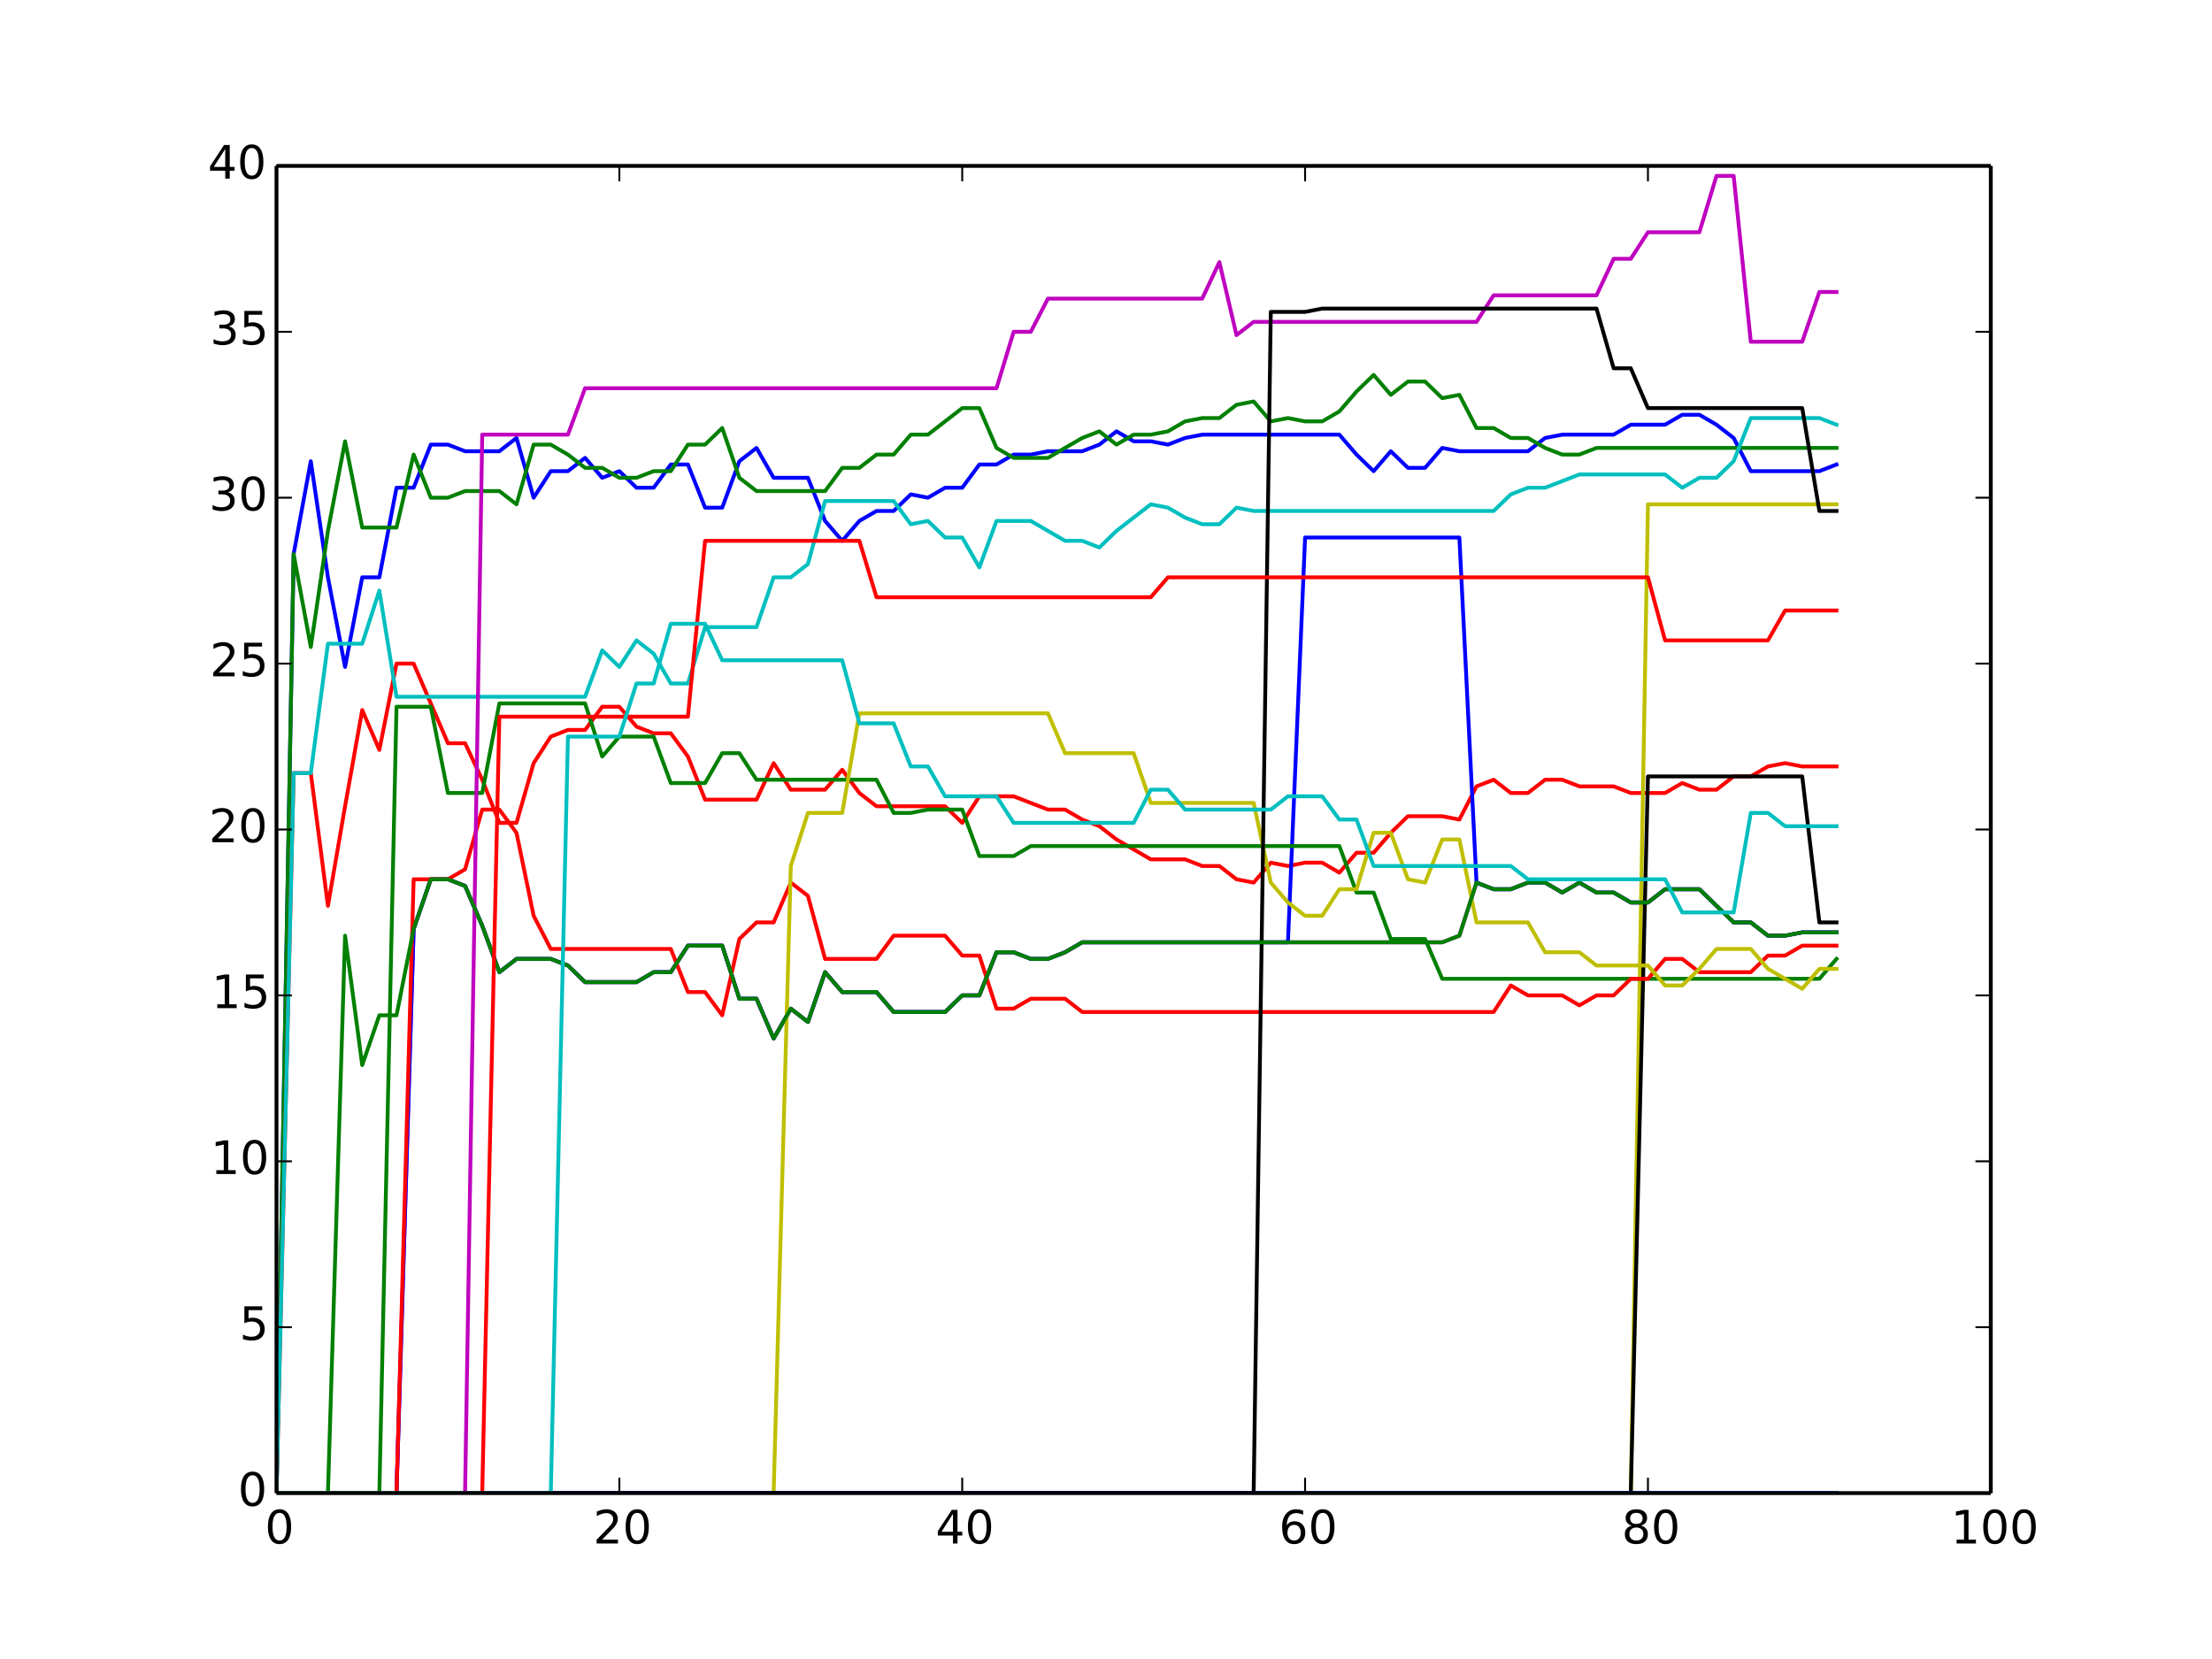 <?xml version="1.0" encoding="utf-8" standalone="no"?>
<!DOCTYPE svg PUBLIC "-//W3C//DTD SVG 1.1//EN"
  "http://www.w3.org/Graphics/SVG/1.1/DTD/svg11.dtd">
<!-- Created with matplotlib (http://matplotlib.org/) -->
<svg height="432pt" version="1.1" viewBox="0 0 576 432" width="576pt" xmlns="http://www.w3.org/2000/svg" xmlns:xlink="http://www.w3.org/1999/xlink">
 <defs>
  <style type="text/css">
*{stroke-linecap:butt;stroke-linejoin:round;}
  </style>
 </defs>
 <g id="figure_1">
  <g id="patch_1">
   <path d="
M0 432
L576 432
L576 0
L0 0
z
" style="fill:#ffffff;"/>
  </g>
  <g id="axes_1">
   <g id="patch_2">
    <path d="
M72 388.8
L518.4 388.8
L518.4 43.2
L72 43.2
z
" style="fill:#ffffff;"/>
   </g>
   <g id="line2d_1">
    <path clip-path="url(#p7ff5b81e1d)" d="
M72 388.8
L76.464 144.288
L80.928 120.096
L85.392 150.336
L89.856 173.664
L94.32 150.336
L98.784 150.336
L103.248 127.008
L107.712 127.008
L112.176 115.776
L116.64 115.776
L121.104 117.504
L125.568 117.504
L130.032 117.504
L134.496 114.048
L138.96 129.6
L143.424 122.688
L147.888 122.688
L152.352 119.232
L156.816 124.416
L161.28 122.688
L165.744 127.008
L170.208 127.008
L174.672 120.96
L179.136 120.96
L183.6 132.192
L188.064 132.192
L192.528 120.096
L196.992 116.64
L201.456 124.416
L205.92 124.416
L210.384 124.416
L214.848 135.648
L219.312 140.832
L223.776 135.648
L228.24 133.056
L232.704 133.056
L237.168 128.736
L241.632 129.6
L246.096 127.008
L250.56 127.008
L255.024 120.96
L259.488 120.96
L263.952 118.368
L268.416 118.368
L272.88 117.504
L277.344 117.504
L281.808 117.504
L286.272 115.776
L290.736 112.32
L295.2 114.912
L299.664 114.912
L304.128 115.776
L308.592 114.048
L313.056 113.184
L317.52 113.184
L321.984 113.184
L326.448 113.184
L330.912 113.184
L335.376 113.184
L339.84 113.184
L344.304 113.184
L348.768 113.184
L353.232 118.368
L357.696 122.688
L362.16 117.504
L366.624 121.824
L371.088 121.824
L375.552 116.64
L380.016 117.504
L384.48 117.504
L388.944 117.504
L393.408 117.504
L397.872 117.504
L402.336 114.048
L406.8 113.184
L411.264 113.184
L415.728 113.184
L420.192 113.184
L424.656 110.592
L429.12 110.592
L433.584 110.592
L438.048 108
L442.512 108
L446.976 110.592
L451.44 114.048
L455.904 122.688
L460.368 122.688
L464.832 122.688
L469.296 122.688
L473.76 122.688
L478.224 120.96" style="fill:none;stroke:#0000ff;stroke-linecap:square;"/>
   </g>
   <g id="line2d_2">
    <path clip-path="url(#p7ff5b81e1d)" d="
M72 388.8
L76.464 144.288
L80.928 168.48
L85.392 138.24
L89.856 114.912
L94.32 137.376
L98.784 137.376
L103.248 137.376
L107.712 118.368
L112.176 129.6
L116.64 129.6
L121.104 127.872
L125.568 127.872
L130.032 127.872
L134.496 131.328
L138.96 115.776
L143.424 115.776
L147.888 118.368
L152.352 121.824
L156.816 121.824
L161.28 124.416
L165.744 124.416
L170.208 122.688
L174.672 122.688
L179.136 115.776
L183.6 115.776
L188.064 111.456
L192.528 124.416
L196.992 127.872
L201.456 127.872
L205.92 127.872
L210.384 127.872
L214.848 127.872
L219.312 121.824
L223.776 121.824
L228.24 118.368
L232.704 118.368
L237.168 113.184
L241.632 113.184
L246.096 109.728
L250.56 106.272
L255.024 106.272
L259.488 116.64
L263.952 119.232
L268.416 119.232
L272.88 119.232
L277.344 116.64
L281.808 114.048
L286.272 112.32
L290.736 115.776
L295.2 113.184
L299.664 113.184
L304.128 112.32
L308.592 109.728
L313.056 108.864
L317.52 108.864
L321.984 105.408
L326.448 104.544
L330.912 109.728
L335.376 108.864
L339.84 109.728
L344.304 109.728
L348.768 107.136
L353.232 101.952
L357.696 97.632
L362.16 102.816
L366.624 99.36
L371.088 99.36
L375.552 103.68
L380.016 102.816
L384.48 111.456
L388.944 111.456
L393.408 114.048
L397.872 114.048
L402.336 116.64
L406.8 118.368
L411.264 118.368
L415.728 116.64
L420.192 116.64
L424.656 116.64
L429.12 116.64
L433.584 116.64
L438.048 116.64
L442.512 116.64
L446.976 116.64
L451.44 116.64
L455.904 116.64
L460.368 116.64
L464.832 116.64
L469.296 116.64
L473.76 116.64
L478.224 116.64" style="fill:none;stroke:#008000;stroke-linecap:square;"/>
   </g>
   <g id="line2d_3">
    <path clip-path="url(#p7ff5b81e1d)" d="
M72 388.8
L76.464 201.312
L80.928 201.312
L85.392 235.872
L89.856 209.952
L94.32 184.896
L98.784 195.264
L103.248 172.8
L107.712 172.8
L112.176 183.168
L116.64 193.536
L121.104 193.536
L125.568 203.04
L130.032 214.272
L134.496 214.272
L138.96 198.72
L143.424 191.808
L147.888 190.08
L152.352 190.08
L156.816 184.032
L161.28 184.032
L165.744 189.216
L170.208 190.944
L174.672 190.944
L179.136 196.992
L183.6 208.224
L188.064 208.224
L192.528 208.224
L196.992 208.224
L201.456 198.72
L205.92 205.632
L210.384 205.632
L214.848 205.632
L219.312 200.448
L223.776 206.496
L228.24 209.952
L232.704 209.952
L237.168 209.952
L241.632 209.952
L246.096 209.952
L250.56 214.272
L255.024 207.36
L259.488 207.36
L263.952 207.36
L268.416 209.088
L272.88 210.816
L277.344 210.816
L281.808 213.408
L286.272 215.136
L290.736 218.592
L295.2 221.184
L299.664 223.776
L304.128 223.776
L308.592 223.776
L313.056 225.504
L317.52 225.504
L321.984 228.96
L326.448 229.824
L330.912 224.64
L335.376 225.504
L339.84 224.64
L344.304 224.64
L348.768 227.232
L353.232 222.048
L357.696 222.048
L362.16 216.864
L366.624 212.544
L371.088 212.544
L375.552 212.544
L380.016 213.408
L384.48 204.768
L388.944 203.04
L393.408 206.496
L397.872 206.496
L402.336 203.04
L406.8 203.04
L411.264 204.768
L415.728 204.768
L420.192 204.768
L424.656 206.496
L429.12 206.496
L433.584 206.496
L438.048 203.904
L442.512 205.632
L446.976 205.632
L451.44 202.176
L455.904 202.176
L460.368 199.584
L464.832 198.72
L469.296 199.584
L473.76 199.584
L478.224 199.584" style="fill:none;stroke:#ff0000;stroke-linecap:square;"/>
   </g>
   <g id="line2d_4">
    <path clip-path="url(#p7ff5b81e1d)" d="
M72 388.8
L76.464 201.312
L80.928 201.312
L85.392 167.616
L89.856 167.616
L94.32 167.616
L98.784 153.792
L103.248 181.44
L107.712 181.44
L112.176 181.44
L116.64 181.44
L121.104 181.44
L125.568 181.44
L130.032 181.44
L134.496 181.44
L138.96 181.44
L143.424 181.44
L147.888 181.44
L152.352 181.44
L156.816 169.344
L161.28 173.664
L165.744 166.752
L170.208 170.208
L174.672 177.984
L179.136 177.984
L183.6 163.296
L188.064 163.296
L192.528 163.296
L196.992 163.296
L201.456 150.336
L205.92 150.336
L210.384 146.88
L214.848 130.464
L219.312 130.464
L223.776 130.464
L228.24 130.464
L232.704 130.464
L237.168 136.512
L241.632 135.648
L246.096 139.968
L250.56 139.968
L255.024 147.744
L259.488 135.648
L263.952 135.648
L268.416 135.648
L272.88 138.24
L277.344 140.832
L281.808 140.832
L286.272 142.56
L290.736 138.24
L295.2 134.784
L299.664 131.328
L304.128 132.192
L308.592 134.784
L313.056 136.512
L317.52 136.512
L321.984 132.192
L326.448 133.056
L330.912 133.056
L335.376 133.056
L339.84 133.056
L344.304 133.056
L348.768 133.056
L353.232 133.056
L357.696 133.056
L362.16 133.056
L366.624 133.056
L371.088 133.056
L375.552 133.056
L380.016 133.056
L384.48 133.056
L388.944 133.056
L393.408 128.736
L397.872 127.008
L402.336 127.008
L406.8 125.28
L411.264 123.552
L415.728 123.552
L420.192 123.552
L424.656 123.552
L429.12 123.552
L433.584 123.552
L438.048 127.008
L442.512 124.416
L446.976 124.416
L451.44 120.096
L455.904 108.864
L460.368 108.864
L464.832 108.864
L469.296 108.864
L473.76 108.864
L478.224 110.592" style="fill:none;stroke:#00bfbf;stroke-linecap:square;"/>
   </g>
   <g id="line2d_5">
    <path clip-path="url(#p7ff5b81e1d)" d="
M72 388.8
L76.464 388.8
L80.928 388.8
L85.392 388.8
L89.856 388.8
L94.32 388.8
L98.784 388.8
L103.248 388.8
L107.712 241.92
L112.176 228.96
L116.64 228.96
L121.104 230.688
L125.568 241.056
L130.032 253.152
L134.496 249.696
L138.96 249.696
L143.424 249.696
L147.888 251.424
L152.352 255.744
L156.816 255.744
L161.28 255.744
L165.744 255.744
L170.208 253.152
L174.672 253.152
L179.136 246.24
L183.6 246.24
L188.064 246.24
L192.528 260.064
L196.992 260.064
L201.456 270.432
L205.92 262.656
L210.384 266.112
L214.848 253.152
L219.312 258.336
L223.776 258.336
L228.24 258.336
L232.704 263.52
L237.168 263.52
L241.632 263.52
L246.096 263.52
L250.56 259.2
L255.024 259.2
L259.488 247.968
L263.952 247.968
L268.416 249.696
L272.88 249.696
L277.344 247.968
L281.808 245.376
L286.272 245.376
L290.736 245.376
L295.2 245.376
L299.664 245.376
L304.128 245.376
L308.592 245.376
L313.056 245.376
L317.52 245.376
L321.984 245.376
L326.448 245.376
L330.912 245.376
L335.376 245.376
L339.84 245.376
L344.304 245.376
L348.768 245.376
L353.232 245.376
L357.696 245.376
L362.16 245.376
L366.624 245.376
L371.088 245.376
L375.552 245.376
L380.016 243.648
L384.48 229.824
L388.944 231.552
L393.408 231.552
L397.872 229.824
L402.336 229.824
L406.8 232.416
L411.264 229.824
L415.728 232.416
L420.192 232.416
L424.656 235.008
L429.12 235.008
L433.584 231.552
L438.048 231.552
L442.512 231.552
L446.976 235.872
L451.44 240.192
L455.904 240.192
L460.368 243.648
L464.832 243.648
L469.296 242.784
L473.76 242.784
L478.224 242.784" style="fill:none;stroke:#bf00bf;stroke-linecap:square;"/>
   </g>
   <g id="line2d_6">
    <path clip-path="url(#p7ff5b81e1d)" d="
M72 388.8
L76.464 388.8
L80.928 388.8
L85.392 388.8
L89.856 388.8
L94.32 388.8
L98.784 388.8
L103.248 388.8
L107.712 388.8
L112.176 388.8
L116.64 388.8
L121.104 388.8
L125.568 388.8
L130.032 388.8
L134.496 388.8
L138.96 388.8
L143.424 388.8
L147.888 388.8
L152.352 388.8
L156.816 388.8
L161.28 388.8
L165.744 388.8
L170.208 388.8
L174.672 388.8
L179.136 388.8
L183.6 388.8
L188.064 388.8
L192.528 388.8
L196.992 388.8
L201.456 388.8
L205.92 388.8
L210.384 388.8
L214.848 388.8
L219.312 388.8
L223.776 388.8
L228.24 388.8
L232.704 388.8
L237.168 388.8
L241.632 388.8
L246.096 388.8
L250.56 388.8
L255.024 388.8
L259.488 388.8
L263.952 388.8
L268.416 388.8
L272.88 388.8
L277.344 388.8
L281.808 388.8
L286.272 388.8
L290.736 388.8
L295.2 388.8
L299.664 388.8
L304.128 388.8
L308.592 388.8
L313.056 388.8
L317.52 388.8
L321.984 388.8
L326.448 388.8
L330.912 388.8
L335.376 388.8
L339.84 388.8
L344.304 388.8
L348.768 388.8
L353.232 388.8
L357.696 388.8
L362.16 388.8
L366.624 388.8
L371.088 388.8
L375.552 388.8
L380.016 388.8
L384.48 388.8
L388.944 388.8
L393.408 388.8
L397.872 388.8
L402.336 388.8
L406.8 388.8
L411.264 388.8
L415.728 388.8
L420.192 388.8
L424.656 388.8
L429.12 131.328
L433.584 131.328
L438.048 131.328
L442.512 131.328
L446.976 131.328
L451.44 131.328
L455.904 131.328
L460.368 131.328
L464.832 131.328
L469.296 131.328
L473.76 131.328
L478.224 131.328" style="fill:none;stroke:#bfbf00;stroke-linecap:square;"/>
   </g>
   <g id="line2d_7">
    <path clip-path="url(#p7ff5b81e1d)" d="
M72 388.8
L76.464 388.8
L80.928 388.8
L85.392 388.8
L89.856 388.8
L94.32 388.8
L98.784 388.8
L103.248 388.8
L107.712 388.8
L112.176 388.8
L116.64 388.8
L121.104 388.8
L125.568 388.8
L130.032 388.8
L134.496 388.8
L138.96 388.8
L143.424 388.8
L147.888 388.8
L152.352 388.8
L156.816 388.8
L161.28 388.8
L165.744 388.8
L170.208 388.8
L174.672 388.8
L179.136 388.8
L183.6 388.8
L188.064 388.8
L192.528 388.8
L196.992 388.8
L201.456 388.8
L205.92 388.8
L210.384 388.8
L214.848 388.8
L219.312 388.8
L223.776 388.8
L228.24 388.8
L232.704 388.8
L237.168 388.8
L241.632 388.8
L246.096 388.8
L250.56 388.8
L255.024 388.8
L259.488 388.8
L263.952 388.8
L268.416 388.8
L272.88 388.8
L277.344 388.8
L281.808 388.8
L286.272 388.8
L290.736 388.8
L295.2 388.8
L299.664 388.8
L304.128 388.8
L308.592 388.8
L313.056 388.8
L317.52 388.8
L321.984 388.8
L326.448 388.8
L330.912 388.8
L335.376 388.8
L339.84 388.8
L344.304 388.8
L348.768 388.8
L353.232 388.8
L357.696 388.8
L362.16 388.8
L366.624 388.8
L371.088 388.8
L375.552 388.8
L380.016 388.8
L384.48 388.8
L388.944 388.8
L393.408 388.8
L397.872 388.8
L402.336 388.8
L406.8 388.8
L411.264 388.8
L415.728 388.8
L420.192 388.8
L424.656 388.8
L429.12 202.176
L433.584 202.176
L438.048 202.176
L442.512 202.176
L446.976 202.176
L451.44 202.176
L455.904 202.176
L460.368 202.176
L464.832 202.176
L469.296 202.176
L473.76 240.192
L478.224 240.192" style="fill:none;stroke:#000000;stroke-linecap:square;"/>
   </g>
   <g id="line2d_8">
    <path clip-path="url(#p7ff5b81e1d)" d="
M72 388.8
L76.464 388.8
L80.928 388.8
L85.392 388.8
L89.856 388.8
L94.32 388.8
L98.784 388.8
L103.248 388.8
L107.712 241.92
L112.176 228.96
L116.64 228.96
L121.104 230.688
L125.568 241.056
L130.032 253.152
L134.496 249.696
L138.96 249.696
L143.424 249.696
L147.888 251.424
L152.352 255.744
L156.816 255.744
L161.28 255.744
L165.744 255.744
L170.208 253.152
L174.672 253.152
L179.136 246.24
L183.6 246.24
L188.064 246.24
L192.528 260.064
L196.992 260.064
L201.456 270.432
L205.92 262.656
L210.384 266.112
L214.848 253.152
L219.312 258.336
L223.776 258.336
L228.24 258.336
L232.704 263.52
L237.168 263.52
L241.632 263.52
L246.096 263.52
L250.56 259.2
L255.024 259.2
L259.488 247.968
L263.952 247.968
L268.416 249.696
L272.88 249.696
L277.344 247.968
L281.808 245.376
L286.272 245.376
L290.736 245.376
L295.2 245.376
L299.664 245.376
L304.128 245.376
L308.592 245.376
L313.056 245.376
L317.52 245.376
L321.984 245.376
L326.448 245.376
L330.912 245.376
L335.376 245.376
L339.84 139.968
L344.304 139.968
L348.768 139.968
L353.232 139.968
L357.696 139.968
L362.16 139.968
L366.624 139.968
L371.088 139.968
L375.552 139.968
L380.016 139.968
L384.48 229.824
L388.944 231.552
L393.408 231.552
L397.872 229.824
L402.336 229.824
L406.8 232.416
L411.264 229.824
L415.728 232.416
L420.192 232.416
L424.656 235.008
L429.12 235.008
L433.584 231.552
L438.048 231.552
L442.512 231.552
L446.976 235.872
L451.44 240.192
L455.904 240.192
L460.368 243.648
L464.832 243.648
L469.296 242.784
L473.76 242.784
L478.224 242.784" style="fill:none;stroke:#0000ff;stroke-linecap:square;"/>
   </g>
   <g id="line2d_9">
    <path clip-path="url(#p7ff5b81e1d)" d="
M72 388.8
L76.464 388.8
L80.928 388.8
L85.392 388.8
L89.856 388.8
L94.32 388.8
L98.784 388.8
L103.248 184.032
L107.712 184.032
L112.176 184.032
L116.64 206.496
L121.104 206.496
L125.568 206.496
L130.032 183.168
L134.496 183.168
L138.96 183.168
L143.424 183.168
L147.888 183.168
L152.352 183.168
L156.816 196.992
L161.28 191.808
L165.744 191.808
L170.208 191.808
L174.672 203.904
L179.136 203.904
L183.6 203.904
L188.064 196.128
L192.528 196.128
L196.992 203.04
L201.456 203.04
L205.92 203.04
L210.384 203.04
L214.848 203.04
L219.312 203.04
L223.776 203.04
L228.24 203.04
L232.704 211.68
L237.168 211.68
L241.632 210.816
L246.096 210.816
L250.56 210.816
L255.024 222.912
L259.488 222.912
L263.952 222.912
L268.416 220.32
L272.88 220.32
L277.344 220.32
L281.808 220.32
L286.272 220.32
L290.736 220.32
L295.2 220.32
L299.664 220.32
L304.128 220.32
L308.592 220.32
L313.056 220.32
L317.52 220.32
L321.984 220.32
L326.448 220.32
L330.912 220.32
L335.376 220.32
L339.84 220.32
L344.304 220.32
L348.768 220.32
L353.232 232.416
L357.696 232.416
L362.16 244.512
L366.624 244.512
L371.088 244.512
L375.552 254.88
L380.016 254.88
L384.48 254.88
L388.944 254.88
L393.408 254.88
L397.872 254.88
L402.336 254.88
L406.8 254.88
L411.264 254.88
L415.728 254.88
L420.192 254.88
L424.656 254.88
L429.12 254.88
L433.584 254.88
L438.048 254.88
L442.512 254.88
L446.976 254.88
L451.44 254.88
L455.904 254.88
L460.368 254.88
L464.832 254.88
L469.296 254.88
L473.76 254.88
L478.224 249.696" style="fill:none;stroke:#008000;stroke-linecap:square;"/>
   </g>
   <g id="line2d_10">
    <path clip-path="url(#p7ff5b81e1d)" d="
M72 388.8
L76.464 388.8
L80.928 388.8
L85.392 388.8
L89.856 388.8
L94.32 388.8
L98.784 388.8
L103.248 388.8
L107.712 228.96
L112.176 228.96
L116.64 228.96
L121.104 226.368
L125.568 210.816
L130.032 210.816
L134.496 216.864
L138.96 238.464
L143.424 247.104
L147.888 247.104
L152.352 247.104
L156.816 247.104
L161.28 247.104
L165.744 247.104
L170.208 247.104
L174.672 247.104
L179.136 258.336
L183.6 258.336
L188.064 264.384
L192.528 244.512
L196.992 240.192
L201.456 240.192
L205.92 229.824
L210.384 233.28
L214.848 249.696
L219.312 249.696
L223.776 249.696
L228.24 249.696
L232.704 243.648
L237.168 243.648
L241.632 243.648
L246.096 243.648
L250.56 248.832
L255.024 248.832
L259.488 262.656
L263.952 262.656
L268.416 260.064
L272.88 260.064
L277.344 260.064
L281.808 263.52
L286.272 263.52
L290.736 263.52
L295.2 263.52
L299.664 263.52
L304.128 263.52
L308.592 263.52
L313.056 263.52
L317.52 263.52
L321.984 263.52
L326.448 263.52
L330.912 263.52
L335.376 263.52
L339.84 263.52
L344.304 263.52
L348.768 263.52
L353.232 263.52
L357.696 263.52
L362.16 263.52
L366.624 263.52
L371.088 263.52
L375.552 263.52
L380.016 263.52
L384.48 263.52
L388.944 263.52
L393.408 256.608
L397.872 259.2
L402.336 259.2
L406.8 259.2
L411.264 261.792
L415.728 259.2
L420.192 259.2
L424.656 254.88
L429.12 254.88
L433.584 249.696
L438.048 249.696
L442.512 253.152
L446.976 253.152
L451.44 253.152
L455.904 253.152
L460.368 248.832
L464.832 248.832
L469.296 246.24
L473.76 246.24
L478.224 246.24" style="fill:none;stroke:#ff0000;stroke-linecap:square;"/>
   </g>
   <g id="line2d_11">
    <path clip-path="url(#p7ff5b81e1d)" d="
M72 388.8
L76.464 388.8
L80.928 388.8
L85.392 388.8
L89.856 388.8
L94.32 388.8
L98.784 388.8
L103.248 388.8
L107.712 388.8
L112.176 388.8
L116.64 388.8
L121.104 388.8
L125.568 388.8
L130.032 388.8
L134.496 388.8
L138.96 388.8
L143.424 388.8
L147.888 388.8
L152.352 388.8
L156.816 388.8
L161.28 388.8
L165.744 388.8
L170.208 388.8
L174.672 388.8
L179.136 388.8
L183.6 388.8
L188.064 388.8
L192.528 388.8
L196.992 388.8
L201.456 388.8
L205.92 388.8
L210.384 388.8
L214.848 388.8
L219.312 388.8
L223.776 388.8
L228.24 388.8
L232.704 388.8
L237.168 388.8
L241.632 388.8
L246.096 388.8
L250.56 388.8
L255.024 388.8
L259.488 388.8
L263.952 388.8
L268.416 388.8
L272.88 388.8
L277.344 388.8
L281.808 388.8
L286.272 388.8
L290.736 388.8
L295.2 388.8
L299.664 388.8
L304.128 388.8
L308.592 388.8
L313.056 388.8
L317.52 388.8
L321.984 388.8
L326.448 388.8
L330.912 388.8
L335.376 388.8
L339.84 388.8
L344.304 388.8
L348.768 388.8
L353.232 388.8
L357.696 388.8
L362.16 388.8
L366.624 388.8
L371.088 388.8
L375.552 388.8
L380.016 388.8
L384.48 388.8
L388.944 388.8
L393.408 388.8
L397.872 388.8
L402.336 388.8
L406.8 388.8
L411.264 388.8
L415.728 388.8
L420.192 388.8
L424.656 388.8
L429.12 388.8
L433.584 388.8
L438.048 388.8
L442.512 388.8
L446.976 388.8
L451.44 388.8
L455.904 388.8
L460.368 388.8
L464.832 388.8
L469.296 388.8
L473.76 388.8
L478.224 388.8" style="fill:none;stroke:#00bfbf;stroke-linecap:square;"/>
   </g>
   <g id="line2d_12">
    <path clip-path="url(#p7ff5b81e1d)" d="
M72 388.8
L76.464 388.8
L80.928 388.8
L85.392 388.8
L89.856 388.8
L94.32 388.8
L98.784 388.8
L103.248 388.8
L107.712 388.8
L112.176 388.8
L116.64 388.8
L121.104 388.8
L125.568 113.184
L130.032 113.184
L134.496 113.184
L138.96 113.184
L143.424 113.184
L147.888 113.184
L152.352 101.088
L156.816 101.088
L161.28 101.088
L165.744 101.088
L170.208 101.088
L174.672 101.088
L179.136 101.088
L183.6 101.088
L188.064 101.088
L192.528 101.088
L196.992 101.088
L201.456 101.088
L205.92 101.088
L210.384 101.088
L214.848 101.088
L219.312 101.088
L223.776 101.088
L228.24 101.088
L232.704 101.088
L237.168 101.088
L241.632 101.088
L246.096 101.088
L250.56 101.088
L255.024 101.088
L259.488 101.088
L263.952 86.4
L268.416 86.4
L272.88 77.76
L277.344 77.76
L281.808 77.76
L286.272 77.76
L290.736 77.76
L295.2 77.76
L299.664 77.76
L304.128 77.76
L308.592 77.76
L313.056 77.76
L317.52 68.256
L321.984 87.264
L326.448 83.808
L330.912 83.808
L335.376 83.808
L339.84 83.808
L344.304 83.808
L348.768 83.808
L353.232 83.808
L357.696 83.808
L362.16 83.808
L366.624 83.808
L371.088 83.808
L375.552 83.808
L380.016 83.808
L384.48 83.808
L388.944 76.896
L393.408 76.896
L397.872 76.896
L402.336 76.896
L406.8 76.896
L411.264 76.896
L415.728 76.896
L420.192 67.392
L424.656 67.392
L429.12 60.48
L433.584 60.48
L438.048 60.48
L442.512 60.48
L446.976 45.792
L451.44 45.792
L455.904 88.992
L460.368 88.992
L464.832 88.992
L469.296 88.992
L473.76 76.032
L478.224 76.032" style="fill:none;stroke:#bf00bf;stroke-linecap:square;"/>
   </g>
   <g id="line2d_13">
    <path clip-path="url(#p7ff5b81e1d)" d="
M72 388.8
L76.464 388.8
L80.928 388.8
L85.392 388.8
L89.856 388.8
L94.32 388.8
L98.784 388.8
L103.248 388.8
L107.712 388.8
L112.176 388.8
L116.64 388.8
L121.104 388.8
L125.568 388.8
L130.032 388.8
L134.496 388.8
L138.96 388.8
L143.424 388.8
L147.888 388.8
L152.352 388.8
L156.816 388.8
L161.28 388.8
L165.744 388.8
L170.208 388.8
L174.672 388.8
L179.136 388.8
L183.6 388.8
L188.064 388.8
L192.528 388.8
L196.992 388.8
L201.456 388.8
L205.92 225.504
L210.384 211.68
L214.848 211.68
L219.312 211.68
L223.776 185.76
L228.24 185.76
L232.704 185.76
L237.168 185.76
L241.632 185.76
L246.096 185.76
L250.56 185.76
L255.024 185.76
L259.488 185.76
L263.952 185.76
L268.416 185.76
L272.88 185.76
L277.344 196.128
L281.808 196.128
L286.272 196.128
L290.736 196.128
L295.2 196.128
L299.664 209.088
L304.128 209.088
L308.592 209.088
L313.056 209.088
L317.52 209.088
L321.984 209.088
L326.448 209.088
L330.912 229.824
L335.376 235.008
L339.84 238.464
L344.304 238.464
L348.768 231.552
L353.232 231.552
L357.696 216.864
L362.16 216.864
L366.624 228.96
L371.088 229.824
L375.552 218.592
L380.016 218.592
L384.48 240.192
L388.944 240.192
L393.408 240.192
L397.872 240.192
L402.336 247.968
L406.8 247.968
L411.264 247.968
L415.728 251.424
L420.192 251.424
L424.656 251.424
L429.12 251.424
L433.584 256.608
L438.048 256.608
L442.512 252.288
L446.976 247.104
L451.44 247.104
L455.904 247.104
L460.368 252.288
L464.832 254.88
L469.296 257.472
L473.76 252.288
L478.224 252.288" style="fill:none;stroke:#bfbf00;stroke-linecap:square;"/>
   </g>
   <g id="line2d_14">
    <path clip-path="url(#p7ff5b81e1d)" d="
M72 388.8
L76.464 388.8
L80.928 388.8
L85.392 388.8
L89.856 388.8
L94.32 388.8
L98.784 388.8
L103.248 388.8
L107.712 388.8
L112.176 388.8
L116.64 388.8
L121.104 388.8
L125.568 388.8
L130.032 388.8
L134.496 388.8
L138.96 388.8
L143.424 388.8
L147.888 388.8
L152.352 388.8
L156.816 388.8
L161.28 388.8
L165.744 388.8
L170.208 388.8
L174.672 388.8
L179.136 388.8
L183.6 388.8
L188.064 388.8
L192.528 388.8
L196.992 388.8
L201.456 388.8
L205.92 388.8
L210.384 388.8
L214.848 388.8
L219.312 388.8
L223.776 388.8
L228.24 388.8
L232.704 388.8
L237.168 388.8
L241.632 388.8
L246.096 388.8
L250.56 388.8
L255.024 388.8
L259.488 388.8
L263.952 388.8
L268.416 388.8
L272.88 388.8
L277.344 388.8
L281.808 388.8
L286.272 388.8
L290.736 388.8
L295.2 388.8
L299.664 388.8
L304.128 388.8
L308.592 388.8
L313.056 388.8
L317.52 388.8
L321.984 388.8
L326.448 388.8
L330.912 81.216
L335.376 81.216
L339.84 81.216
L344.304 80.352
L348.768 80.352
L353.232 80.352
L357.696 80.352
L362.16 80.352
L366.624 80.352
L371.088 80.352
L375.552 80.352
L380.016 80.352
L384.48 80.352
L388.944 80.352
L393.408 80.352
L397.872 80.352
L402.336 80.352
L406.8 80.352
L411.264 80.352
L415.728 80.352
L420.192 95.904
L424.656 95.904
L429.12 106.272
L433.584 106.272
L438.048 106.272
L442.512 106.272
L446.976 106.272
L451.44 106.272
L455.904 106.272
L460.368 106.272
L464.832 106.272
L469.296 106.272
L473.76 133.056
L478.224 133.056" style="fill:none;stroke:#000000;stroke-linecap:square;"/>
   </g>
   <g id="line2d_15">
    <path clip-path="url(#p7ff5b81e1d)" d="
M72 388.8
L76.464 388.8
L80.928 388.8
L85.392 388.8
L89.856 388.8
L94.32 388.8
L98.784 388.8
L103.248 388.8
L107.712 388.8
L112.176 388.8
L116.64 388.8
L121.104 388.8
L125.568 388.8
L130.032 388.8
L134.496 388.8
L138.96 388.8
L143.424 388.8
L147.888 388.8
L152.352 388.8
L156.816 388.8
L161.28 388.8
L165.744 388.8
L170.208 388.8
L174.672 388.8
L179.136 388.8
L183.6 388.8
L188.064 388.8
L192.528 388.8
L196.992 388.8
L201.456 388.8
L205.92 388.8
L210.384 388.8
L214.848 388.8
L219.312 388.8
L223.776 388.8
L228.24 388.8
L232.704 388.8
L237.168 388.8
L241.632 388.8
L246.096 388.8
L250.56 388.8
L255.024 388.8
L259.488 388.8
L263.952 388.8
L268.416 388.8
L272.88 388.8
L277.344 388.8
L281.808 388.8
L286.272 388.8
L290.736 388.8
L295.2 388.8
L299.664 388.8
L304.128 388.8
L308.592 388.8
L313.056 388.8
L317.52 388.8
L321.984 388.8
L326.448 388.8
L330.912 388.8
L335.376 388.8
L339.84 388.8
L344.304 388.8
L348.768 388.8
L353.232 388.8
L357.696 388.8
L362.16 388.8
L366.624 388.8
L371.088 388.8
L375.552 388.8
L380.016 388.8
L384.48 388.8
L388.944 388.8
L393.408 388.8
L397.872 388.8
L402.336 388.8
L406.8 388.8
L411.264 388.8
L415.728 388.8
L420.192 388.8
L424.656 388.8
L429.12 388.8
L433.584 388.8
L438.048 388.8
L442.512 388.8
L446.976 388.8
L451.44 388.8
L455.904 388.8
L460.368 388.8
L464.832 388.8
L469.296 388.8
L473.76 388.8
L478.224 388.8" style="fill:none;stroke:#0000ff;stroke-linecap:square;"/>
   </g>
   <g id="line2d_16">
    <path clip-path="url(#p7ff5b81e1d)" d="
M72 388.8
L76.464 388.8
L80.928 388.8
L85.392 388.8
L89.856 243.648
L94.32 277.344
L98.784 264.384
L103.248 264.384
L107.712 241.92
L112.176 228.96
L116.64 228.96
L121.104 230.688
L125.568 241.056
L130.032 253.152
L134.496 249.696
L138.96 249.696
L143.424 249.696
L147.888 251.424
L152.352 255.744
L156.816 255.744
L161.28 255.744
L165.744 255.744
L170.208 253.152
L174.672 253.152
L179.136 246.24
L183.6 246.24
L188.064 246.24
L192.528 260.064
L196.992 260.064
L201.456 270.432
L205.92 262.656
L210.384 266.112
L214.848 253.152
L219.312 258.336
L223.776 258.336
L228.24 258.336
L232.704 263.52
L237.168 263.52
L241.632 263.52
L246.096 263.52
L250.56 259.2
L255.024 259.2
L259.488 247.968
L263.952 247.968
L268.416 249.696
L272.88 249.696
L277.344 247.968
L281.808 245.376
L286.272 245.376
L290.736 245.376
L295.2 245.376
L299.664 245.376
L304.128 245.376
L308.592 245.376
L313.056 245.376
L317.52 245.376
L321.984 245.376
L326.448 245.376
L330.912 245.376
L335.376 245.376
L339.84 245.376
L344.304 245.376
L348.768 245.376
L353.232 245.376
L357.696 245.376
L362.16 245.376
L366.624 245.376
L371.088 245.376
L375.552 245.376
L380.016 243.648
L384.48 229.824
L388.944 231.552
L393.408 231.552
L397.872 229.824
L402.336 229.824
L406.8 232.416
L411.264 229.824
L415.728 232.416
L420.192 232.416
L424.656 235.008
L429.12 235.008
L433.584 231.552
L438.048 231.552
L442.512 231.552
L446.976 235.872
L451.44 240.192
L455.904 240.192
L460.368 243.648
L464.832 243.648
L469.296 242.784
L473.76 242.784
L478.224 242.784" style="fill:none;stroke:#008000;stroke-linecap:square;"/>
   </g>
   <g id="line2d_17">
    <path clip-path="url(#p7ff5b81e1d)" d="
M72 388.8
L76.464 388.8
L80.928 388.8
L85.392 388.8
L89.856 388.8
L94.32 388.8
L98.784 388.8
L103.248 388.8
L107.712 388.8
L112.176 388.8
L116.64 388.8
L121.104 388.8
L125.568 388.8
L130.032 186.624
L134.496 186.624
L138.96 186.624
L143.424 186.624
L147.888 186.624
L152.352 186.624
L156.816 186.624
L161.28 186.624
L165.744 186.624
L170.208 186.624
L174.672 186.624
L179.136 186.624
L183.6 140.832
L188.064 140.832
L192.528 140.832
L196.992 140.832
L201.456 140.832
L205.92 140.832
L210.384 140.832
L214.848 140.832
L219.312 140.832
L223.776 140.832
L228.24 155.52
L232.704 155.52
L237.168 155.52
L241.632 155.52
L246.096 155.52
L250.56 155.52
L255.024 155.52
L259.488 155.52
L263.952 155.52
L268.416 155.52
L272.88 155.52
L277.344 155.52
L281.808 155.52
L286.272 155.52
L290.736 155.52
L295.2 155.52
L299.664 155.52
L304.128 150.336
L308.592 150.336
L313.056 150.336
L317.52 150.336
L321.984 150.336
L326.448 150.336
L330.912 150.336
L335.376 150.336
L339.84 150.336
L344.304 150.336
L348.768 150.336
L353.232 150.336
L357.696 150.336
L362.16 150.336
L366.624 150.336
L371.088 150.336
L375.552 150.336
L380.016 150.336
L384.48 150.336
L388.944 150.336
L393.408 150.336
L397.872 150.336
L402.336 150.336
L406.8 150.336
L411.264 150.336
L415.728 150.336
L420.192 150.336
L424.656 150.336
L429.12 150.336
L433.584 166.752
L438.048 166.752
L442.512 166.752
L446.976 166.752
L451.44 166.752
L455.904 166.752
L460.368 166.752
L464.832 158.976
L469.296 158.976
L473.76 158.976
L478.224 158.976" style="fill:none;stroke:#ff0000;stroke-linecap:square;"/>
   </g>
   <g id="line2d_18">
    <path clip-path="url(#p7ff5b81e1d)" d="
M72 388.8
L76.464 388.8
L80.928 388.8
L85.392 388.8
L89.856 388.8
L94.32 388.8
L98.784 388.8
L103.248 388.8
L107.712 388.8
L112.176 388.8
L116.64 388.8
L121.104 388.8
L125.568 388.8
L130.032 388.8
L134.496 388.8
L138.96 388.8
L143.424 388.8
L147.888 191.808
L152.352 191.808
L156.816 191.808
L161.28 191.808
L165.744 177.984
L170.208 177.984
L174.672 162.432
L179.136 162.432
L183.6 162.432
L188.064 171.936
L192.528 171.936
L196.992 171.936
L201.456 171.936
L205.92 171.936
L210.384 171.936
L214.848 171.936
L219.312 171.936
L223.776 188.352
L228.24 188.352
L232.704 188.352
L237.168 199.584
L241.632 199.584
L246.096 207.36
L250.56 207.36
L255.024 207.36
L259.488 207.36
L263.952 214.272
L268.416 214.272
L272.88 214.272
L277.344 214.272
L281.808 214.272
L286.272 214.272
L290.736 214.272
L295.2 214.272
L299.664 205.632
L304.128 205.632
L308.592 210.816
L313.056 210.816
L317.52 210.816
L321.984 210.816
L326.448 210.816
L330.912 210.816
L335.376 207.36
L339.84 207.36
L344.304 207.36
L348.768 213.408
L353.232 213.408
L357.696 225.504
L362.16 225.504
L366.624 225.504
L371.088 225.504
L375.552 225.504
L380.016 225.504
L384.48 225.504
L388.944 225.504
L393.408 225.504
L397.872 228.96
L402.336 228.96
L406.8 228.96
L411.264 228.96
L415.728 228.96
L420.192 228.96
L424.656 228.96
L429.12 228.96
L433.584 228.96
L438.048 237.6
L442.512 237.6
L446.976 237.6
L451.44 237.6
L455.904 211.68
L460.368 211.68
L464.832 215.136
L469.296 215.136
L473.76 215.136
L478.224 215.136" style="fill:none;stroke:#00bfbf;stroke-linecap:square;"/>
   </g>
   <g id="matplotlib.axis_1">
    <g id="xtick_1">
     <g id="line2d_19">
      <defs>
       <path d="
M0 0
L0 -4" id="m93b0483c22" style="stroke:#000000;stroke-width:0.5;"/>
      </defs>
      <g>
       <use style="stroke:#000000;stroke-width:0.5;" x="72.0" xlink:href="#m93b0483c22" y="388.8"/>
      </g>
     </g>
     <g id="line2d_20">
      <defs>
       <path d="
M0 0
L0 4" id="m741efc42ff" style="stroke:#000000;stroke-width:0.5;"/>
      </defs>
      <g>
       <use style="stroke:#000000;stroke-width:0.5;" x="72.0" xlink:href="#m741efc42ff" y="43.2"/>
      </g>
     </g>
     <g id="text_1">
      <!-- 0 -->
      <defs>
       <path d="
M31.781 66.406
Q24.172 66.406 20.328 58.906
Q16.5 51.422 16.5 36.375
Q16.5 21.391 20.328 13.891
Q24.172 6.391 31.781 6.391
Q39.453 6.391 43.281 13.891
Q47.125 21.391 47.125 36.375
Q47.125 51.422 43.281 58.906
Q39.453 66.406 31.781 66.406
M31.781 74.219
Q44.047 74.219 50.516 64.516
Q56.984 54.828 56.984 36.375
Q56.984 17.969 50.516 8.266
Q44.047 -1.422 31.781 -1.422
Q19.531 -1.422 13.062 8.266
Q6.594 17.969 6.594 36.375
Q6.594 54.828 13.062 64.516
Q19.531 74.219 31.781 74.219" id="DejaVuSans-30"/>
      </defs>
      <g transform="translate(68.977 401.918)scale(0.12 -0.12)">
       <use xlink:href="#DejaVuSans-30"/>
      </g>
     </g>
    </g>
    <g id="xtick_2">
     <g id="line2d_21">
      <g>
       <use style="stroke:#000000;stroke-width:0.5;" x="161.28" xlink:href="#m93b0483c22" y="388.8"/>
      </g>
     </g>
     <g id="line2d_22">
      <g>
       <use style="stroke:#000000;stroke-width:0.5;" x="161.28" xlink:href="#m741efc42ff" y="43.2"/>
      </g>
     </g>
     <g id="text_2">
      <!-- 20 -->
      <defs>
       <path d="
M19.188 8.297
L53.609 8.297
L53.609 0
L7.328 0
L7.328 8.297
Q12.938 14.109 22.625 23.891
Q32.328 33.688 34.812 36.531
Q39.547 41.844 41.422 45.531
Q43.312 49.219 43.312 52.781
Q43.312 58.594 39.234 62.25
Q35.156 65.922 28.609 65.922
Q23.969 65.922 18.812 64.312
Q13.672 62.703 7.812 59.422
L7.812 69.391
Q13.766 71.781 18.938 73
Q24.125 74.219 28.422 74.219
Q39.75 74.219 46.484 68.547
Q53.219 62.891 53.219 53.422
Q53.219 48.922 51.531 44.891
Q49.859 40.875 45.406 35.406
Q44.188 33.984 37.641 27.219
Q31.109 20.453 19.188 8.297" id="DejaVuSans-32"/>
      </defs>
      <g transform="translate(154.483 401.918)scale(0.12 -0.12)">
       <use xlink:href="#DejaVuSans-32"/>
       <use x="63.623" xlink:href="#DejaVuSans-30"/>
      </g>
     </g>
    </g>
    <g id="xtick_3">
     <g id="line2d_23">
      <g>
       <use style="stroke:#000000;stroke-width:0.5;" x="250.56" xlink:href="#m93b0483c22" y="388.8"/>
      </g>
     </g>
     <g id="line2d_24">
      <g>
       <use style="stroke:#000000;stroke-width:0.5;" x="250.56" xlink:href="#m741efc42ff" y="43.2"/>
      </g>
     </g>
     <g id="text_3">
      <!-- 40 -->
      <defs>
       <path d="
M37.797 64.312
L12.891 25.391
L37.797 25.391
z

M35.203 72.906
L47.609 72.906
L47.609 25.391
L58.016 25.391
L58.016 17.188
L47.609 17.188
L47.609 0
L37.797 0
L37.797 17.188
L4.891 17.188
L4.891 26.703
z
" id="DejaVuSans-34"/>
      </defs>
      <g transform="translate(243.617 401.918)scale(0.12 -0.12)">
       <use xlink:href="#DejaVuSans-34"/>
       <use x="63.623" xlink:href="#DejaVuSans-30"/>
      </g>
     </g>
    </g>
    <g id="xtick_4">
     <g id="line2d_25">
      <g>
       <use style="stroke:#000000;stroke-width:0.5;" x="339.84" xlink:href="#m93b0483c22" y="388.8"/>
      </g>
     </g>
     <g id="line2d_26">
      <g>
       <use style="stroke:#000000;stroke-width:0.5;" x="339.84" xlink:href="#m741efc42ff" y="43.2"/>
      </g>
     </g>
     <g id="text_4">
      <!-- 60 -->
      <defs>
       <path d="
M33.016 40.375
Q26.375 40.375 22.484 35.828
Q18.609 31.297 18.609 23.391
Q18.609 15.531 22.484 10.953
Q26.375 6.391 33.016 6.391
Q39.656 6.391 43.531 10.953
Q47.406 15.531 47.406 23.391
Q47.406 31.297 43.531 35.828
Q39.656 40.375 33.016 40.375
M52.594 71.297
L52.594 62.312
Q48.875 64.062 45.094 64.984
Q41.312 65.922 37.594 65.922
Q27.828 65.922 22.672 59.328
Q17.531 52.734 16.797 39.406
Q19.672 43.656 24.016 45.922
Q28.375 48.188 33.594 48.188
Q44.578 48.188 50.953 41.516
Q57.328 34.859 57.328 23.391
Q57.328 12.156 50.688 5.359
Q44.047 -1.422 33.016 -1.422
Q20.359 -1.422 13.672 8.266
Q6.984 17.969 6.984 36.375
Q6.984 53.656 15.188 63.938
Q23.391 74.219 37.203 74.219
Q40.922 74.219 44.703 73.484
Q48.484 72.75 52.594 71.297" id="DejaVuSans-36"/>
      </defs>
      <g transform="translate(333.022 401.918)scale(0.12 -0.12)">
       <use xlink:href="#DejaVuSans-36"/>
       <use x="63.623" xlink:href="#DejaVuSans-30"/>
      </g>
     </g>
    </g>
    <g id="xtick_5">
     <g id="line2d_27">
      <g>
       <use style="stroke:#000000;stroke-width:0.5;" x="429.12" xlink:href="#m93b0483c22" y="388.8"/>
      </g>
     </g>
     <g id="line2d_28">
      <g>
       <use style="stroke:#000000;stroke-width:0.5;" x="429.12" xlink:href="#m741efc42ff" y="43.2"/>
      </g>
     </g>
     <g id="text_5">
      <!-- 80 -->
      <defs>
       <path d="
M31.781 34.625
Q24.75 34.625 20.719 30.859
Q16.703 27.094 16.703 20.516
Q16.703 13.922 20.719 10.156
Q24.75 6.391 31.781 6.391
Q38.812 6.391 42.859 10.172
Q46.922 13.969 46.922 20.516
Q46.922 27.094 42.891 30.859
Q38.875 34.625 31.781 34.625
M21.922 38.812
Q15.578 40.375 12.031 44.719
Q8.5 49.078 8.5 55.328
Q8.5 64.062 14.719 69.141
Q20.953 74.219 31.781 74.219
Q42.672 74.219 48.875 69.141
Q55.078 64.062 55.078 55.328
Q55.078 49.078 51.531 44.719
Q48 40.375 41.703 38.812
Q48.828 37.156 52.797 32.312
Q56.781 27.484 56.781 20.516
Q56.781 9.906 50.312 4.234
Q43.844 -1.422 31.781 -1.422
Q19.734 -1.422 13.25 4.234
Q6.781 9.906 6.781 20.516
Q6.781 27.484 10.781 32.312
Q14.797 37.156 21.922 38.812
M18.312 54.391
Q18.312 48.734 21.844 45.562
Q25.391 42.391 31.781 42.391
Q38.141 42.391 41.719 45.562
Q45.312 48.734 45.312 54.391
Q45.312 60.062 41.719 63.234
Q38.141 66.406 31.781 66.406
Q25.391 66.406 21.844 63.234
Q18.312 60.062 18.312 54.391" id="DejaVuSans-38"/>
      </defs>
      <g transform="translate(422.29 401.918)scale(0.12 -0.12)">
       <use xlink:href="#DejaVuSans-38"/>
       <use x="63.623" xlink:href="#DejaVuSans-30"/>
      </g>
     </g>
    </g>
    <g id="xtick_6">
     <g id="line2d_29">
      <g>
       <use style="stroke:#000000;stroke-width:0.5;" x="518.4" xlink:href="#m93b0483c22" y="388.8"/>
      </g>
     </g>
     <g id="line2d_30">
      <g>
       <use style="stroke:#000000;stroke-width:0.5;" x="518.4" xlink:href="#m741efc42ff" y="43.2"/>
      </g>
     </g>
     <g id="text_6">
      <!-- 100 -->
      <defs>
       <path d="
M12.406 8.297
L28.516 8.297
L28.516 63.922
L10.984 60.406
L10.984 69.391
L28.422 72.906
L38.281 72.906
L38.281 8.297
L54.391 8.297
L54.391 0
L12.406 0
z
" id="DejaVuSans-31"/>
      </defs>
      <g transform="translate(508.005 401.918)scale(0.12 -0.12)">
       <use xlink:href="#DejaVuSans-31"/>
       <use x="63.623" xlink:href="#DejaVuSans-30"/>
       <use x="127.246" xlink:href="#DejaVuSans-30"/>
      </g>
     </g>
    </g>
   </g>
   <g id="matplotlib.axis_2">
    <g id="ytick_1">
     <g id="line2d_31">
      <defs>
       <path d="
M0 0
L4 0" id="m728421d6d4" style="stroke:#000000;stroke-width:0.5;"/>
      </defs>
      <g>
       <use style="stroke:#000000;stroke-width:0.5;" x="72.0" xlink:href="#m728421d6d4" y="388.8"/>
      </g>
     </g>
     <g id="line2d_32">
      <defs>
       <path d="
M0 0
L-4 0" id="mcb0005524f" style="stroke:#000000;stroke-width:0.5;"/>
      </defs>
      <g>
       <use style="stroke:#000000;stroke-width:0.5;" x="518.4" xlink:href="#mcb0005524f" y="388.8"/>
      </g>
     </g>
     <g id="text_7">
      <!-- 0 -->
      <g transform="translate(61.953 392.111)scale(0.12 -0.12)">
       <use xlink:href="#DejaVuSans-30"/>
      </g>
     </g>
    </g>
    <g id="ytick_2">
     <g id="line2d_33">
      <g>
       <use style="stroke:#000000;stroke-width:0.5;" x="72.0" xlink:href="#m728421d6d4" y="345.6"/>
      </g>
     </g>
     <g id="line2d_34">
      <g>
       <use style="stroke:#000000;stroke-width:0.5;" x="518.4" xlink:href="#mcb0005524f" y="345.6"/>
      </g>
     </g>
     <g id="text_8">
      <!-- 5 -->
      <defs>
       <path d="
M10.797 72.906
L49.516 72.906
L49.516 64.594
L19.828 64.594
L19.828 46.734
Q21.969 47.469 24.109 47.828
Q26.266 48.188 28.422 48.188
Q40.625 48.188 47.75 41.5
Q54.891 34.812 54.891 23.391
Q54.891 11.625 47.562 5.094
Q40.234 -1.422 26.906 -1.422
Q22.312 -1.422 17.547 -0.641
Q12.797 0.141 7.719 1.703
L7.719 11.625
Q12.109 9.234 16.797 8.062
Q21.484 6.891 26.703 6.891
Q35.156 6.891 40.078 11.328
Q45.016 15.766 45.016 23.391
Q45.016 31 40.078 35.438
Q35.156 39.891 26.703 39.891
Q22.75 39.891 18.812 39.016
Q14.891 38.141 10.797 36.281
z
" id="DejaVuSans-35"/>
      </defs>
      <g transform="translate(62.339 348.911)scale(0.12 -0.12)">
       <use xlink:href="#DejaVuSans-35"/>
      </g>
     </g>
    </g>
    <g id="ytick_3">
     <g id="line2d_35">
      <g>
       <use style="stroke:#000000;stroke-width:0.5;" x="72.0" xlink:href="#m728421d6d4" y="302.4"/>
      </g>
     </g>
     <g id="line2d_36">
      <g>
       <use style="stroke:#000000;stroke-width:0.5;" x="518.4" xlink:href="#mcb0005524f" y="302.4"/>
      </g>
     </g>
     <g id="text_9">
      <!-- 10 -->
      <g transform="translate(54.845 305.711)scale(0.12 -0.12)">
       <use xlink:href="#DejaVuSans-31"/>
       <use x="63.623" xlink:href="#DejaVuSans-30"/>
      </g>
     </g>
    </g>
    <g id="ytick_4">
     <g id="line2d_37">
      <g>
       <use style="stroke:#000000;stroke-width:0.5;" x="72.0" xlink:href="#m728421d6d4" y="259.2"/>
      </g>
     </g>
     <g id="line2d_38">
      <g>
       <use style="stroke:#000000;stroke-width:0.5;" x="518.4" xlink:href="#mcb0005524f" y="259.2"/>
      </g>
     </g>
     <g id="text_10">
      <!-- 15 -->
      <g transform="translate(55.096 262.511)scale(0.12 -0.12)">
       <use xlink:href="#DejaVuSans-31"/>
       <use x="63.623" xlink:href="#DejaVuSans-35"/>
      </g>
     </g>
    </g>
    <g id="ytick_5">
     <g id="line2d_39">
      <g>
       <use style="stroke:#000000;stroke-width:0.5;" x="72.0" xlink:href="#m728421d6d4" y="216.0"/>
      </g>
     </g>
     <g id="line2d_40">
      <g>
       <use style="stroke:#000000;stroke-width:0.5;" x="518.4" xlink:href="#mcb0005524f" y="216.0"/>
      </g>
     </g>
     <g id="text_11">
      <!-- 20 -->
      <g transform="translate(54.406 219.311)scale(0.12 -0.12)">
       <use xlink:href="#DejaVuSans-32"/>
       <use x="63.623" xlink:href="#DejaVuSans-30"/>
      </g>
     </g>
    </g>
    <g id="ytick_6">
     <g id="line2d_41">
      <g>
       <use style="stroke:#000000;stroke-width:0.5;" x="72.0" xlink:href="#m728421d6d4" y="172.8"/>
      </g>
     </g>
     <g id="line2d_42">
      <g>
       <use style="stroke:#000000;stroke-width:0.5;" x="518.4" xlink:href="#mcb0005524f" y="172.8"/>
      </g>
     </g>
     <g id="text_12">
      <!-- 25 -->
      <g transform="translate(54.657 176.111)scale(0.12 -0.12)">
       <use xlink:href="#DejaVuSans-32"/>
       <use x="63.623" xlink:href="#DejaVuSans-35"/>
      </g>
     </g>
    </g>
    <g id="ytick_7">
     <g id="line2d_43">
      <g>
       <use style="stroke:#000000;stroke-width:0.5;" x="72.0" xlink:href="#m728421d6d4" y="129.6"/>
      </g>
     </g>
     <g id="line2d_44">
      <g>
       <use style="stroke:#000000;stroke-width:0.5;" x="518.4" xlink:href="#mcb0005524f" y="129.6"/>
      </g>
     </g>
     <g id="text_13">
      <!-- 30 -->
      <defs>
       <path d="
M40.578 39.312
Q47.656 37.797 51.625 33
Q55.609 28.219 55.609 21.188
Q55.609 10.406 48.188 4.484
Q40.766 -1.422 27.094 -1.422
Q22.516 -1.422 17.656 -0.516
Q12.797 0.391 7.625 2.203
L7.625 11.719
Q11.719 9.328 16.594 8.109
Q21.484 6.891 26.812 6.891
Q36.078 6.891 40.938 10.547
Q45.797 14.203 45.797 21.188
Q45.797 27.641 41.281 31.266
Q36.766 34.906 28.719 34.906
L20.219 34.906
L20.219 43.016
L29.109 43.016
Q36.375 43.016 40.234 45.922
Q44.094 48.828 44.094 54.297
Q44.094 59.906 40.109 62.906
Q36.141 65.922 28.719 65.922
Q24.656 65.922 20.016 65.031
Q15.375 64.156 9.812 62.312
L9.812 71.094
Q15.438 72.656 20.344 73.438
Q25.25 74.219 29.594 74.219
Q40.828 74.219 47.359 69.109
Q53.906 64.016 53.906 55.328
Q53.906 49.266 50.438 45.094
Q46.969 40.922 40.578 39.312" id="DejaVuSans-33"/>
      </defs>
      <g transform="translate(54.442 132.911)scale(0.12 -0.12)">
       <use xlink:href="#DejaVuSans-33"/>
       <use x="63.623" xlink:href="#DejaVuSans-30"/>
      </g>
     </g>
    </g>
    <g id="ytick_8">
     <g id="line2d_45">
      <g>
       <use style="stroke:#000000;stroke-width:0.5;" x="72.0" xlink:href="#m728421d6d4" y="86.4"/>
      </g>
     </g>
     <g id="line2d_46">
      <g>
       <use style="stroke:#000000;stroke-width:0.5;" x="518.4" xlink:href="#mcb0005524f" y="86.4"/>
      </g>
     </g>
     <g id="text_14">
      <!-- 35 -->
      <g transform="translate(54.693 89.711)scale(0.12 -0.12)">
       <use xlink:href="#DejaVuSans-33"/>
       <use x="63.623" xlink:href="#DejaVuSans-35"/>
      </g>
     </g>
    </g>
    <g id="ytick_9">
     <g id="line2d_47">
      <g>
       <use style="stroke:#000000;stroke-width:0.5;" x="72.0" xlink:href="#m728421d6d4" y="43.2"/>
      </g>
     </g>
     <g id="line2d_48">
      <g>
       <use style="stroke:#000000;stroke-width:0.5;" x="518.4" xlink:href="#mcb0005524f" y="43.2"/>
      </g>
     </g>
     <g id="text_15">
      <!-- 40 -->
      <g transform="translate(54.114 46.511)scale(0.12 -0.12)">
       <use xlink:href="#DejaVuSans-34"/>
       <use x="63.623" xlink:href="#DejaVuSans-30"/>
      </g>
     </g>
    </g>
   </g>
   <g id="patch_3">
    <path d="
M72 43.2
L518.4 43.2" style="fill:none;stroke:#000000;"/>
   </g>
   <g id="patch_4">
    <path d="
M518.4 388.8
L518.4 43.2" style="fill:none;stroke:#000000;"/>
   </g>
   <g id="patch_5">
    <path d="
M72 388.8
L518.4 388.8" style="fill:none;stroke:#000000;"/>
   </g>
   <g id="patch_6">
    <path d="
M72 388.8
L72 43.2" style="fill:none;stroke:#000000;"/>
   </g>
  </g>
 </g>
 <defs>
  <clipPath id="p7ff5b81e1d">
   <rect height="345.6" width="446.4" x="72.0" y="43.2"/>
  </clipPath>
 </defs>
</svg>
